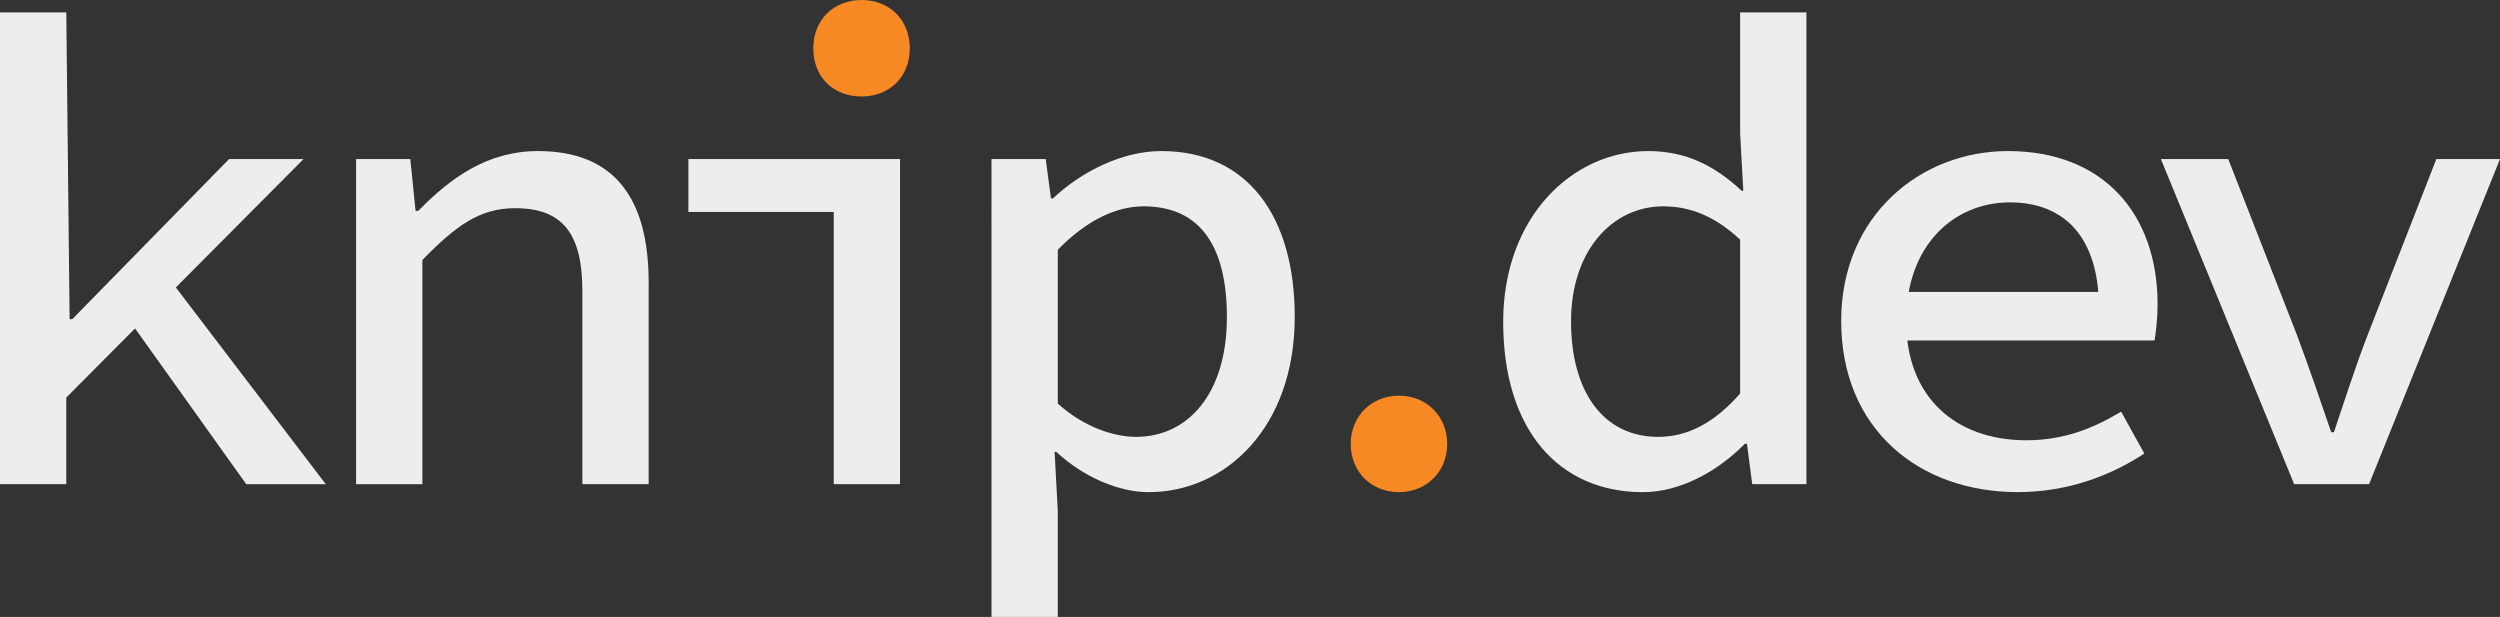 <?xml version="1.0" encoding="UTF-8"?>
<svg id="Layer_2" data-name="Layer 2"
  xmlns="http://www.w3.org/2000/svg" viewBox="0 0 1502.98 370.9">
  <rect x="0" y="0" width="1502.98" height="370.9" fill="#333333" stroke="none"/>
  <defs>
    <style>
      .cls-1 {
        fill: #ededed;
      }

      .cls-1, .cls-2 {
        stroke-width: 0px;
      }

      .cls-2 {
        fill: #f68923;
      }
    </style>
  </defs>
  <g id="Layer_1-2" data-name="Layer 1">
    <g>
      <path class="cls-1" d="m0,7.47h39.85l2,184.41h1.6l94.26-96.25h44.79L39.85,239.01v52.05H0V7.47Zm76.82,183.84l23.58-25.48,95.45,125.25h-47.82l-71.22-99.76Z"/>
      <path class="cls-1" d="m214.09,95.62h32.58l3.17,31.16h1.6c19.58-20.08,41.83-35.96,72-35.96,45.7,0,66.53,28.1,66.53,79v121.25h-39.85v-116.02c0-34.11-11.46-49.89-40.44-49.89-21.26,0-35.59,10.48-55.75,31.14v134.78h-39.85V95.62Z"/>
      <polygon class="cls-1" points="501.24 127.43 413.86 127.43 413.86 95.62 541.09 95.62 541.09 291.07 501.24 291.07 501.24 127.43"/>
      <path class="cls-2" d="m488.95,29.08c0-17.22,12.25-29.08,29-29.08s29,11.86,29,29.08-12.26,28.92-29,28.92-29-11.37-29-28.92Z"/>
      <path class="cls-1" d="m596.09,95.62h32.58l3.17,23.6h1.27c17.48-16.53,42.11-28.4,65.11-28.4,51.65,0,80.17,39.02,80.17,99.65,0,66.52-41.6,105.4-87.8,105.4-17.85,0-38.91-8.83-55.61-24.23h-.95l1.9,35.6v63.66h-39.85V95.62Zm141.51,95c0-40.93-14.88-66.57-50.09-66.57-16,0-33.84,7.9-51.57,26.11v92.47c16.21,14.68,34.59,20.01,47.04,20.01,31.11,0,54.62-25.81,54.62-72.02Z"/>
      <path class="cls-2" d="m812.05,266.87c0-16.74,12.54-29,29-29s29,12.26,29,29-12.54,29-29,29-29-11.95-29-29Z"/>
      <path class="cls-1" d="m903.7,193.67c0-63.65,41.92-102.85,87.18-102.85,22.83,0,40,8.83,56.23,23.9h.95l-1.9-34.33V7.47h39.85v283.6h-32.58l-3.17-24.26h-1.27c-15.63,15.88-38.15,29.06-61.36,29.06-50.47,0-83.92-37.4-83.92-102.2Zm142.46,42.86v-92.47c-15.81-14.68-30.79-20.01-46.24-20.01-30.46,0-55.42,26.46-55.42,69.15s19.73,69.44,52.35,69.44c17.71,0,33.91-8.41,49.32-26.11Z"/>
      <path class="cls-1" d="m1106.9,193.02c0-63.65,47.95-102.2,100.24-102.2,57.34,0,89.99,37.67,89.99,92.24,0,8.42-1.02,16.52-1.82,21.64h-160.81v-29.18h135.99l-8.62,9.72c0-42.34-20.49-63.57-53.62-63.57s-62.27,25.26-62.27,71.34,30.11,71.67,72.12,71.67c21.86,0,39.51-6.6,57.11-17.21l13.94,25.18c-20.1,13.25-46.09,23.2-76.09,23.2-59.29,0-106.14-37.75-106.14-102.85Z"/>
      <path class="cls-1" d="m1299.1,95.62h40.5l41.29,105.74c7.3,19.67,14.05,39.17,20.63,58.5h1.6c6.58-19.32,12.68-38.82,20.3-58.5l41.29-105.74h38.27l-78.71,195.44h-45.04l-80.13-195.44Z"/>
    </g>
  </g>
</svg>
